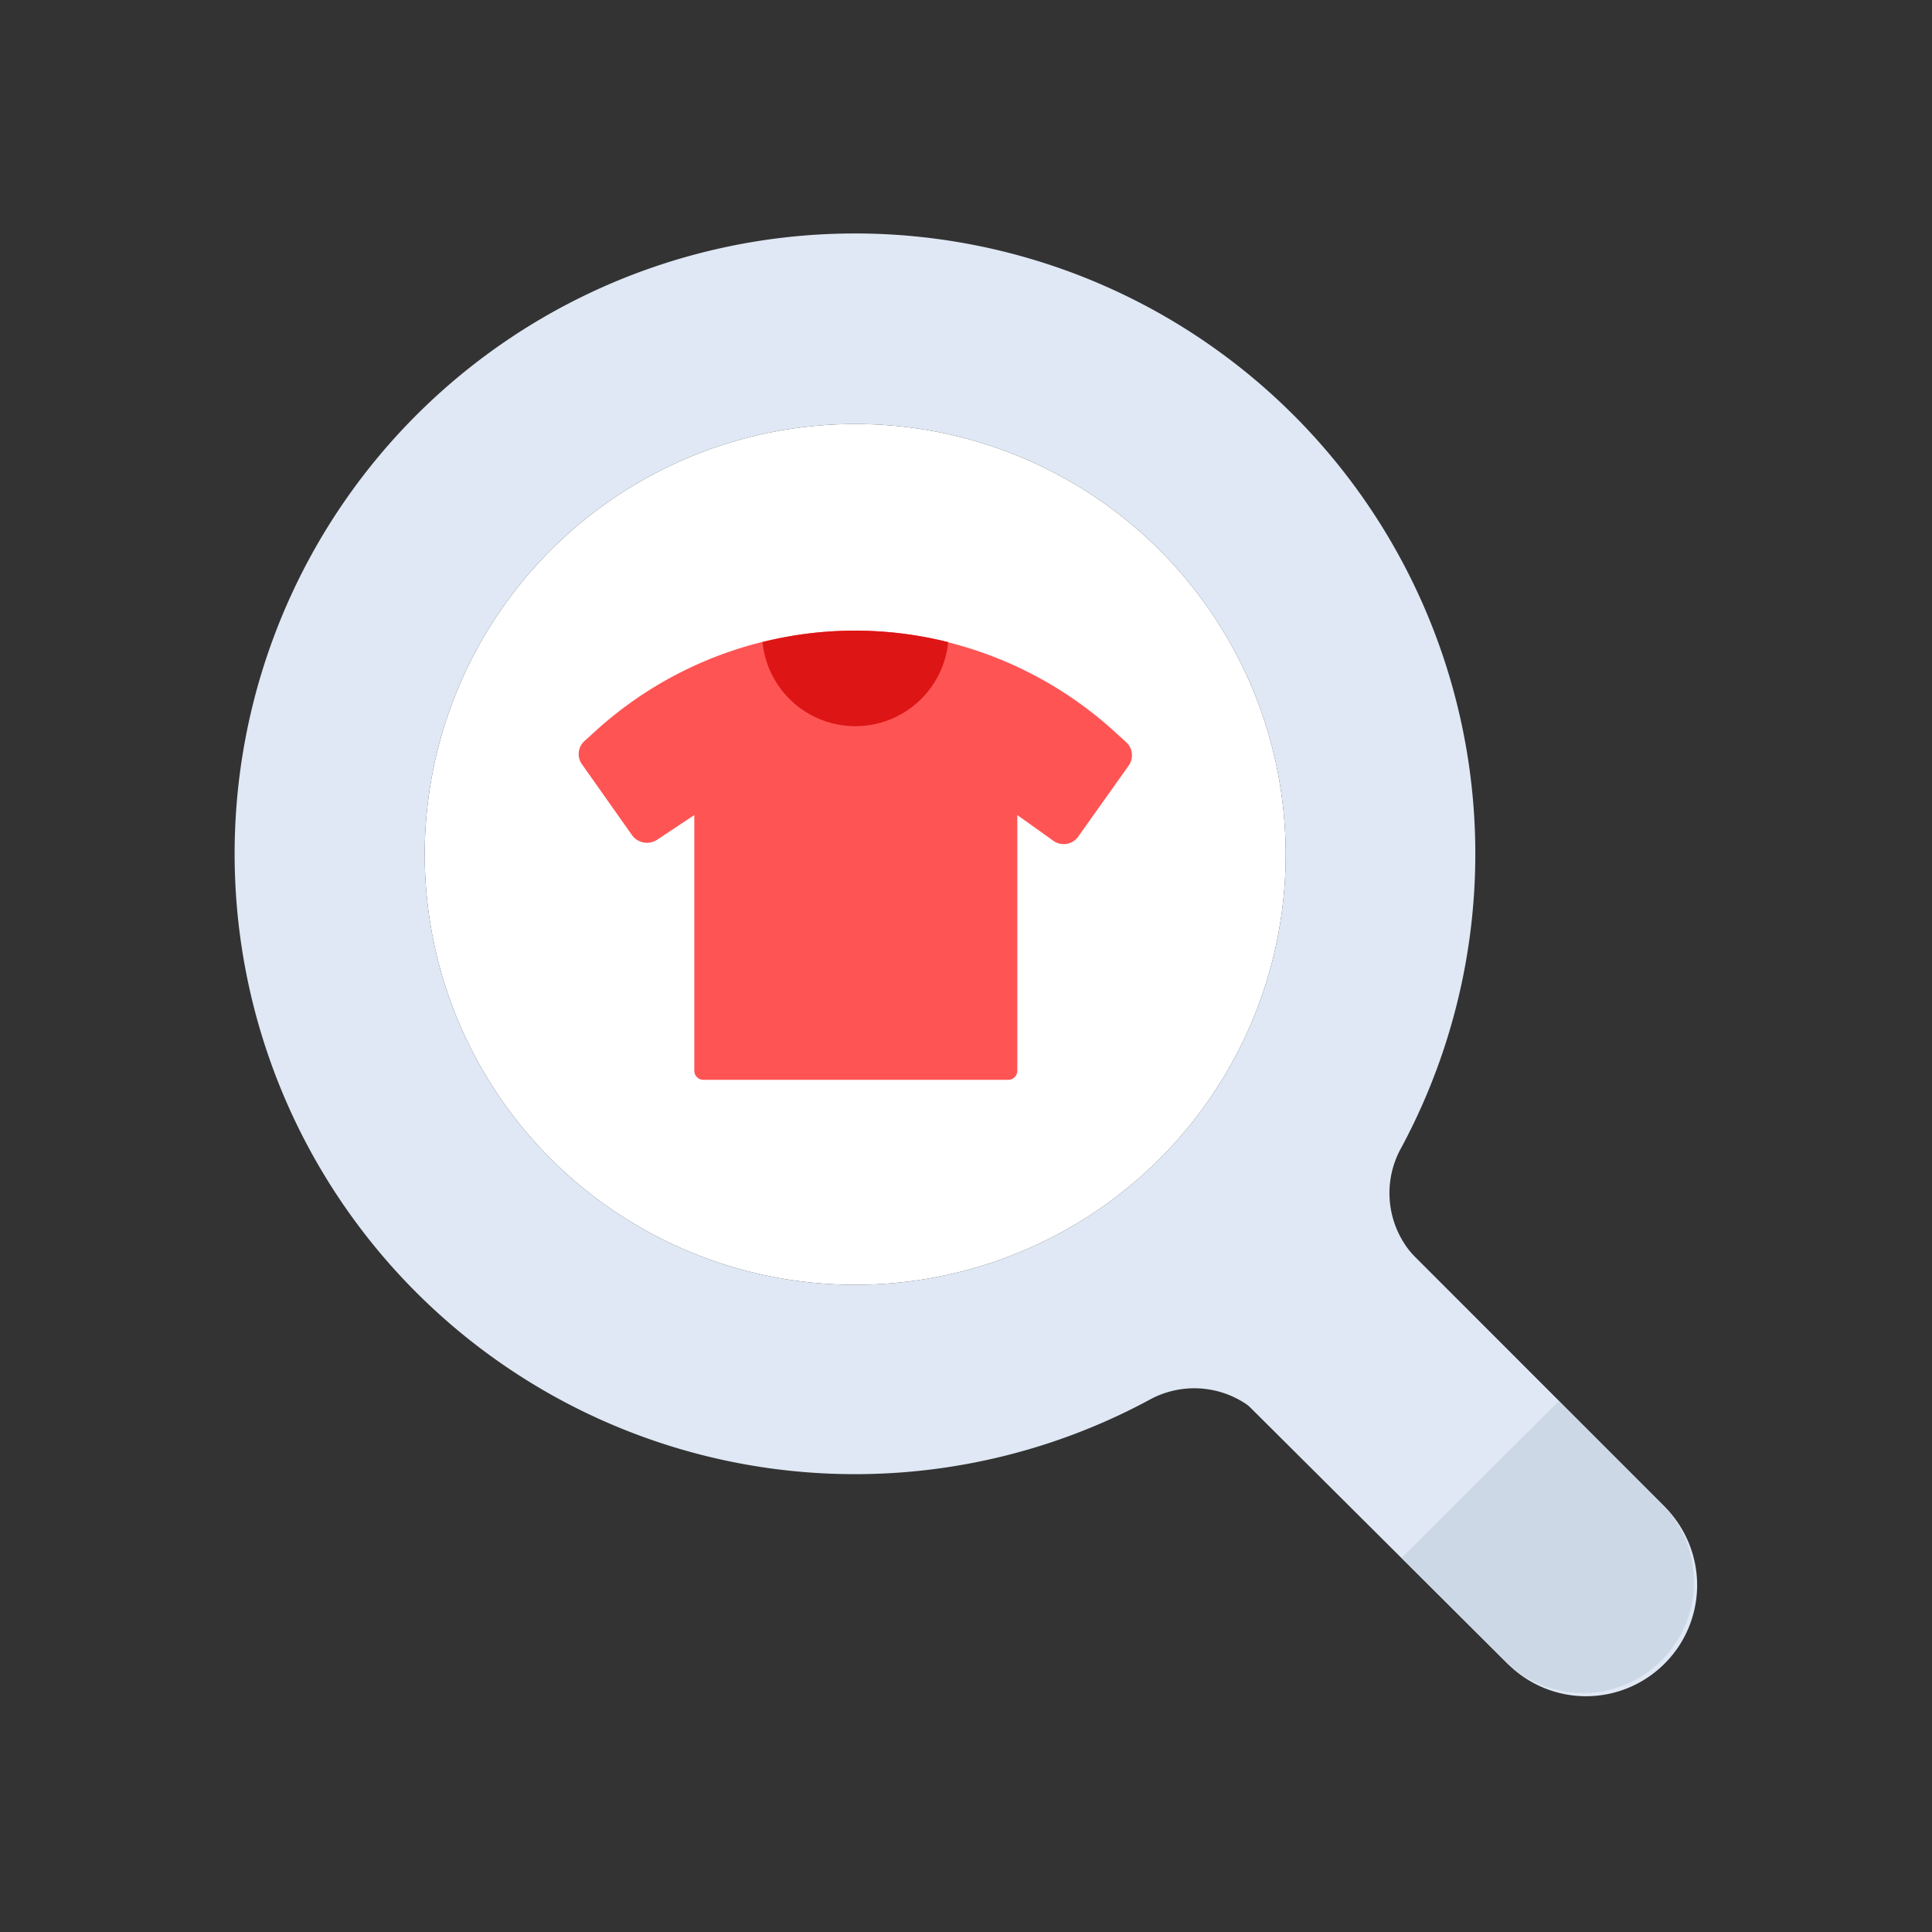 <svg id="Layer_1" data-name="Layer 1" xmlns="http://www.w3.org/2000/svg" viewBox="0 0 64 64"><rect x="0" y="0" width="64" height="64" fill="#333333" stroke="none"/><defs><style>.cls-1{fill:#dfe8f4;}.cls-2{fill:#fff;}.cls-3{fill:#ccd8e5;}.cls-4{fill:#ff5454;}.cls-5{fill:#dd1515;}</style></defs><title>commerce, ecommerce, shopping, search, find, magnifier, clothes, clothing</title><path class="cls-1" d="M55.14,55.11a3.67,3.67,0,0,1-5.2,0L38.78,44A3.68,3.68,0,0,1,44,38.76L55.14,49.91A3.67,3.67,0,0,1,55.14,55.11Z"/><path class="cls-2" d="M19.65,39.62a14.26,14.26,0,1,1,17.36,0A14.28,14.28,0,0,1,19.65,39.62Z"/><path class="cls-1" d="M55.07,49.84l-8.15-8.15A3.08,3.08,0,0,1,46.43,38a20.55,20.55,0,1,0-8.37,8.38,3.08,3.08,0,0,1,3.66.49l8.22,8.21a3.68,3.68,0,0,0,5.69-.59A3.75,3.75,0,0,0,55.07,49.84ZM19.65,39.62a14.26,14.26,0,1,1,17.36,0A14.28,14.28,0,0,1,19.65,39.62Z"/><path class="cls-3" d="M51.64,46.41l-5.21,5.2,3.51,3.5a3.68,3.68,0,0,0,5.2-5.2Z"/><path class="cls-4" d="M28.33,20.89h0a12.79,12.79,0,0,0-8.53,3.26l-.43.39a.58.58,0,0,0-.09.78l1.66,2.35a.61.61,0,0,0,.84.14L23,27v8.47a.3.3,0,0,0,.29.3H33.4a.3.3,0,0,0,.3-.3V27l1.19.85a.59.59,0,0,0,.83-.14l1.67-2.35a.59.59,0,0,0-.09-.78l-.43-.39A12.82,12.82,0,0,0,28.33,20.89Z"/><path class="cls-5" d="M28.33,20.89a12.65,12.65,0,0,0-3.07.38,3.09,3.09,0,0,0,6.15,0A12.67,12.67,0,0,0,28.33,20.89Z"/></svg>